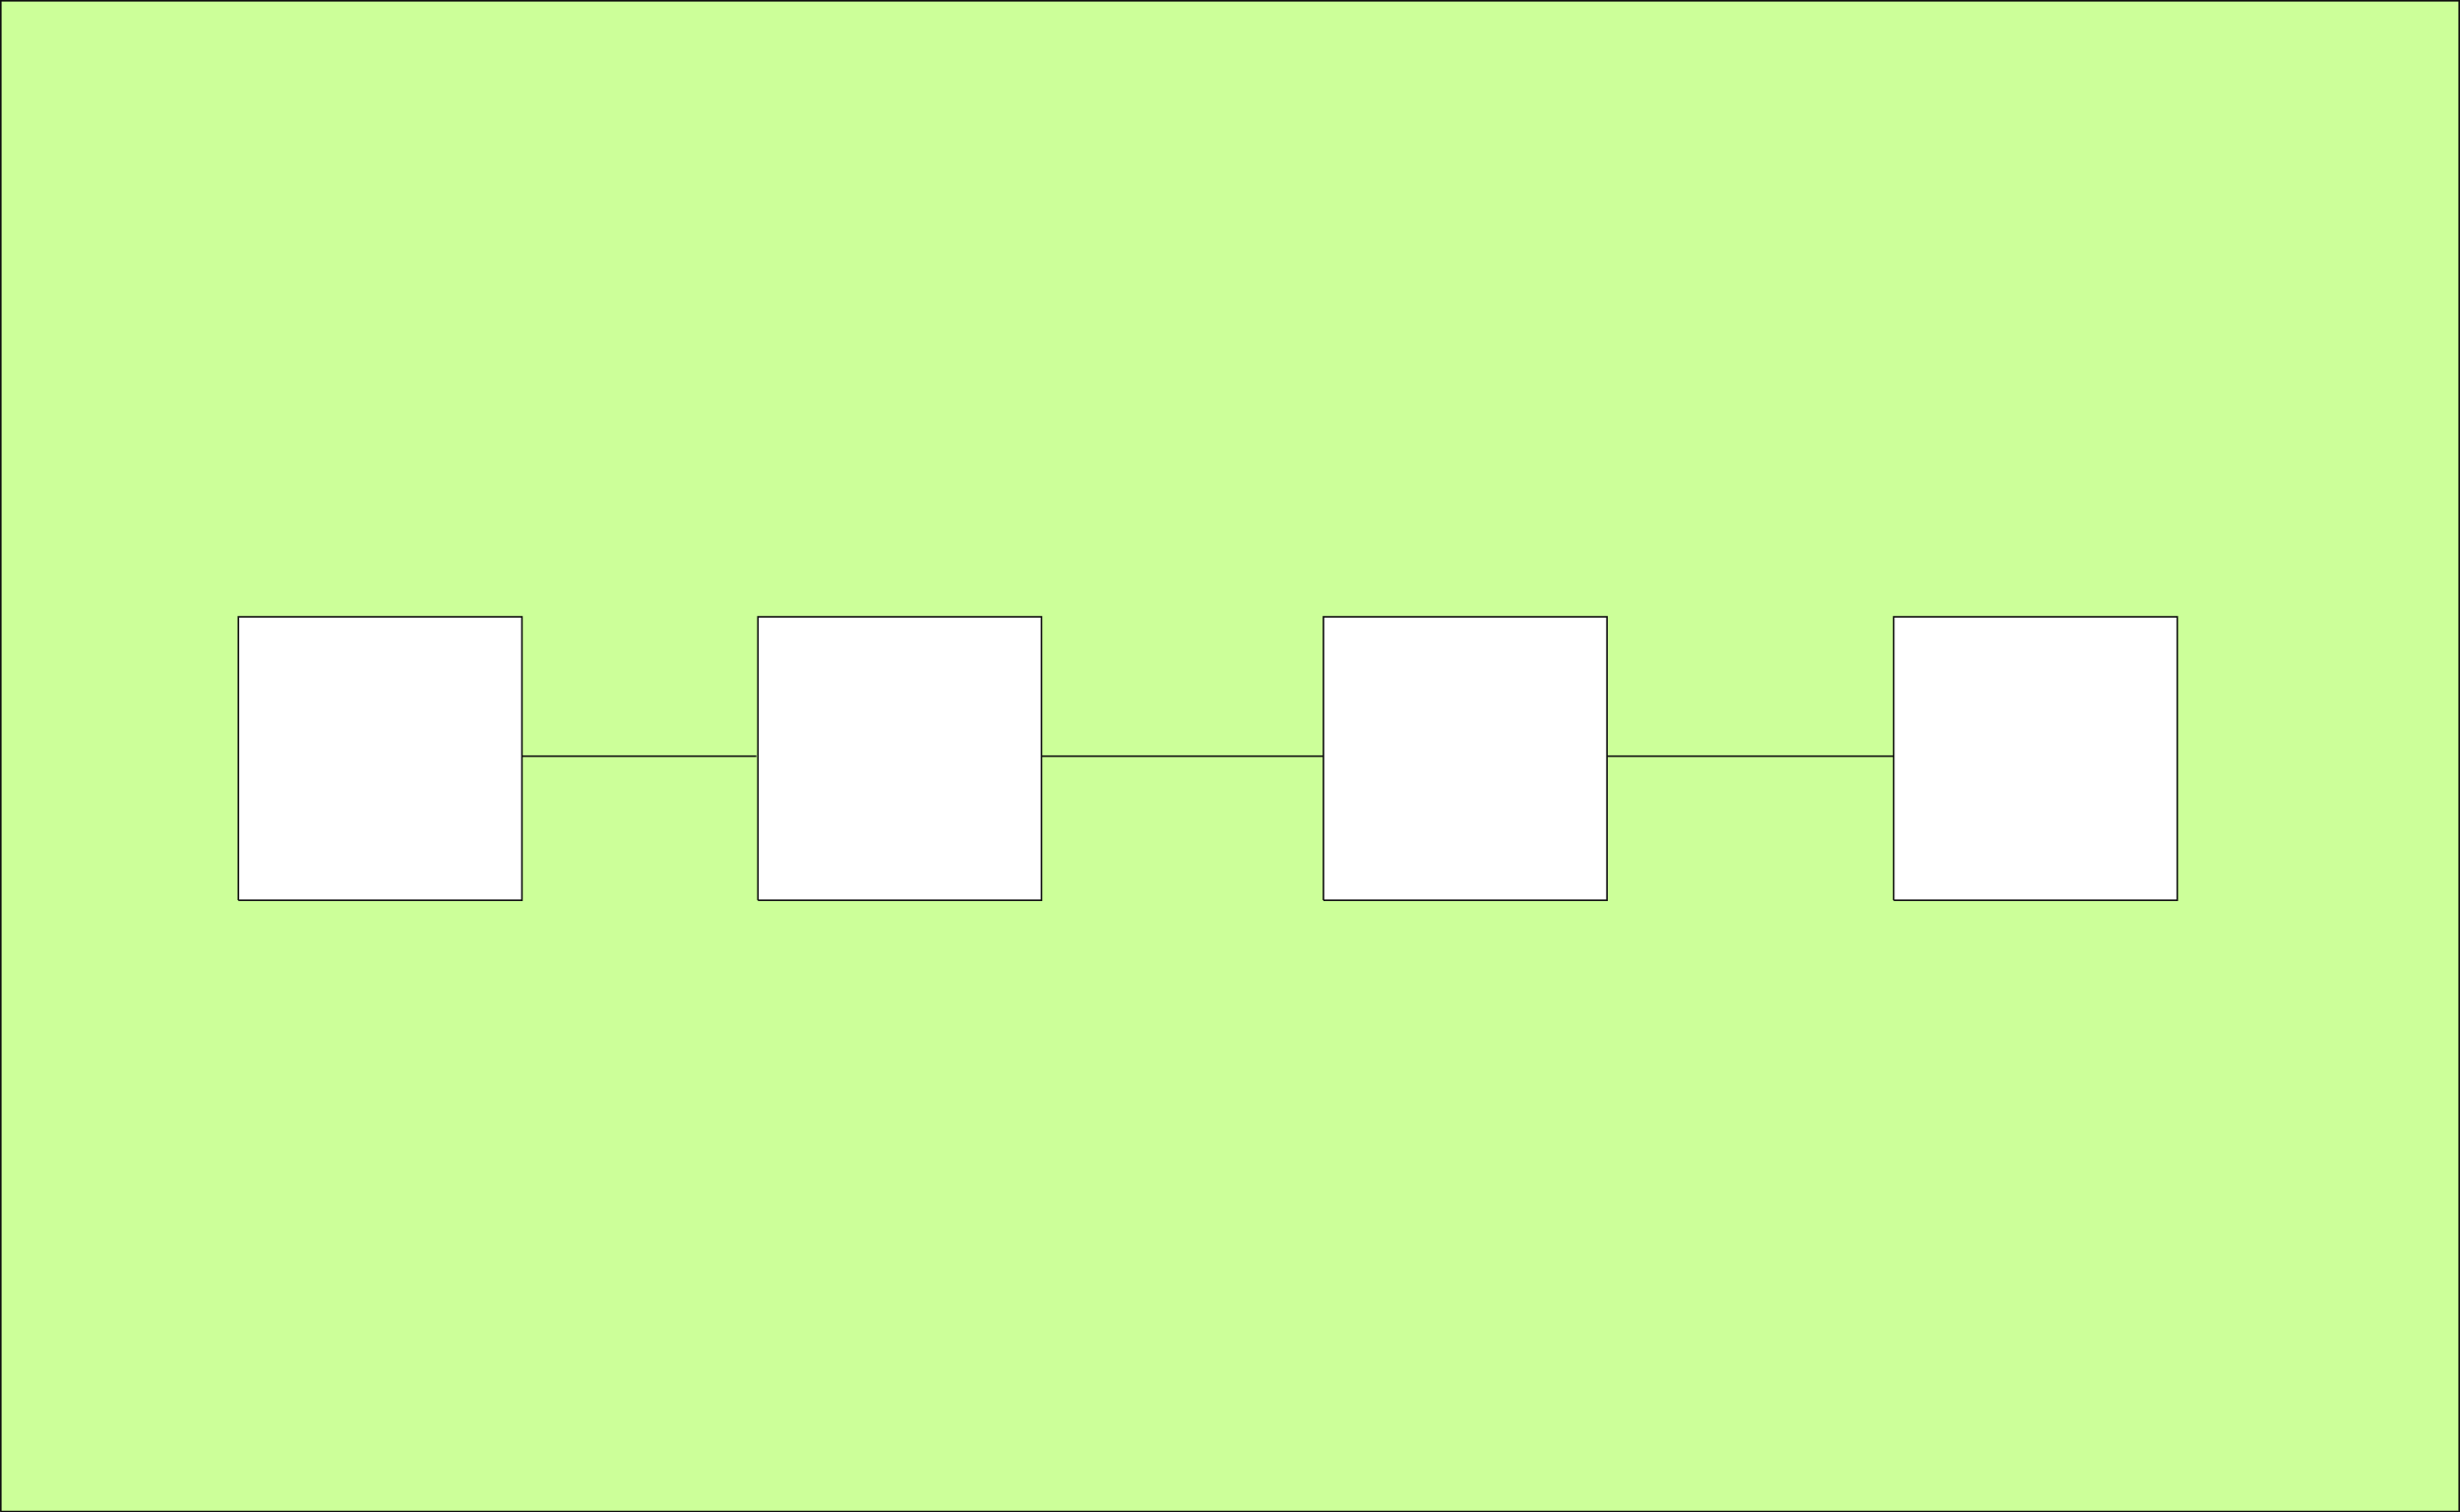 <?xml version="1.0" encoding="UTF-8" standalone="no"?>
<!-- Created with Inkscape (http://www.inkscape.org/) -->

<svg
   xmlns:dc="http://purl.org/dc/elements/1.1/"
   xmlns:cc="http://creativecommons.org/ns#"
   xmlns:rdf="http://www.w3.org/1999/02/22-rdf-syntax-ns#"
   xmlns:svg="http://www.w3.org/2000/svg"
   xmlns="http://www.w3.org/2000/svg"
   xmlns:sodipodi="http://sodipodi.sourceforge.net/DTD/sodipodi-0.dtd"
   xmlns:inkscape="http://www.inkscape.org/namespaces/inkscape"
   width="1553"
   height="955"
   id="svg25199"
   version="1.1"
   inkscape:version="0.48.5 r10040"
   sodipodi:docname="ReturnAddress.svg">
  <rect width="100%" height="100%" fill="#808080" stroke="none"/>
  <defs
     id="defs25201">
    <linearGradient
       id="gradient1"
       x1="11349"
       y1="4094"
       x2="11349"
       y2="4318"
       gradientUnits="userSpaceOnUse">
      <stop
         offset="0.016"
         style="stop-color:rgb(0,0,0)"
         id="stop23918" />
      <stop
         offset="0.016"
         style="stop-color:rgb(3,3,3)"
         id="stop23920" />
      <stop
         offset="0.031"
         style="stop-color:rgb(3,3,3)"
         id="stop23922" />
      <stop
         offset="0.031"
         style="stop-color:rgb(7,7,7)"
         id="stop23924" />
      <stop
         offset="0.047"
         style="stop-color:rgb(7,7,7)"
         id="stop23926" />
      <stop
         offset="0.047"
         style="stop-color:rgb(11,11,11)"
         id="stop23928" />
      <stop
         offset="0.062"
         style="stop-color:rgb(11,11,11)"
         id="stop23930" />
      <stop
         offset="0.062"
         style="stop-color:rgb(15,15,15)"
         id="stop23932" />
      <stop
         offset="0.078"
         style="stop-color:rgb(15,15,15)"
         id="stop23934" />
      <stop
         offset="0.078"
         style="stop-color:rgb(19,19,19)"
         id="stop23936" />
      <stop
         offset="0.094"
         style="stop-color:rgb(19,19,19)"
         id="stop23938" />
      <stop
         offset="0.094"
         style="stop-color:rgb(23,23,23)"
         id="stop23940" />
      <stop
         offset="0.109"
         style="stop-color:rgb(23,23,23)"
         id="stop23942" />
      <stop
         offset="0.109"
         style="stop-color:rgb(27,27,27)"
         id="stop23944" />
      <stop
         offset="0.125"
         style="stop-color:rgb(27,27,27)"
         id="stop23946" />
      <stop
         offset="0.125"
         style="stop-color:rgb(31,31,31)"
         id="stop23948" />
      <stop
         offset="0.141"
         style="stop-color:rgb(31,31,31)"
         id="stop23950" />
      <stop
         offset="0.141"
         style="stop-color:rgb(35,35,35)"
         id="stop23952" />
      <stop
         offset="0.156"
         style="stop-color:rgb(35,35,35)"
         id="stop23954" />
      <stop
         offset="0.156"
         style="stop-color:rgb(39,39,39)"
         id="stop23956" />
      <stop
         offset="0.172"
         style="stop-color:rgb(39,39,39)"
         id="stop23958" />
      <stop
         offset="0.172"
         style="stop-color:rgb(43,43,43)"
         id="stop23960" />
      <stop
         offset="0.188"
         style="stop-color:rgb(43,43,43)"
         id="stop23962" />
      <stop
         offset="0.188"
         style="stop-color:rgb(47,47,47)"
         id="stop23964" />
      <stop
         offset="0.203"
         style="stop-color:rgb(47,47,47)"
         id="stop23966" />
      <stop
         offset="0.203"
         style="stop-color:rgb(51,51,51)"
         id="stop23968" />
      <stop
         offset="0.219"
         style="stop-color:rgb(51,51,51)"
         id="stop23970" />
      <stop
         offset="0.219"
         style="stop-color:rgb(55,55,55)"
         id="stop23972" />
      <stop
         offset="0.234"
         style="stop-color:rgb(55,55,55)"
         id="stop23974" />
      <stop
         offset="0.234"
         style="stop-color:rgb(59,59,59)"
         id="stop23976" />
      <stop
         offset="0.25"
         style="stop-color:rgb(59,59,59)"
         id="stop23978" />
      <stop
         offset="0.25"
         style="stop-color:rgb(63,63,63)"
         id="stop23980" />
      <stop
         offset="0.266"
         style="stop-color:rgb(63,63,63)"
         id="stop23982" />
      <stop
         offset="0.266"
         style="stop-color:rgb(67,67,67)"
         id="stop23984" />
      <stop
         offset="0.281"
         style="stop-color:rgb(67,67,67)"
         id="stop23986" />
      <stop
         offset="0.281"
         style="stop-color:rgb(71,71,71)"
         id="stop23988" />
      <stop
         offset="0.297"
         style="stop-color:rgb(71,71,71)"
         id="stop23990" />
      <stop
         offset="0.297"
         style="stop-color:rgb(75,75,75)"
         id="stop23992" />
      <stop
         offset="0.312"
         style="stop-color:rgb(75,75,75)"
         id="stop23994" />
      <stop
         offset="0.312"
         style="stop-color:rgb(79,79,79)"
         id="stop23996" />
      <stop
         offset="0.328"
         style="stop-color:rgb(79,79,79)"
         id="stop23998" />
      <stop
         offset="0.328"
         style="stop-color:rgb(83,83,83)"
         id="stop24000" />
      <stop
         offset="0.344"
         style="stop-color:rgb(83,83,83)"
         id="stop24002" />
      <stop
         offset="0.344"
         style="stop-color:rgb(87,87,87)"
         id="stop24004" />
      <stop
         offset="0.359"
         style="stop-color:rgb(87,87,87)"
         id="stop24006" />
      <stop
         offset="0.359"
         style="stop-color:rgb(91,91,91)"
         id="stop24008" />
      <stop
         offset="0.375"
         style="stop-color:rgb(91,91,91)"
         id="stop24010" />
      <stop
         offset="0.375"
         style="stop-color:rgb(95,95,95)"
         id="stop24012" />
      <stop
         offset="0.391"
         style="stop-color:rgb(95,95,95)"
         id="stop24014" />
      <stop
         offset="0.391"
         style="stop-color:rgb(99,99,99)"
         id="stop24016" />
      <stop
         offset="0.406"
         style="stop-color:rgb(99,99,99)"
         id="stop24018" />
      <stop
         offset="0.406"
         style="stop-color:rgb(103,103,103)"
         id="stop24020" />
      <stop
         offset="0.422"
         style="stop-color:rgb(103,103,103)"
         id="stop24022" />
      <stop
         offset="0.422"
         style="stop-color:rgb(107,107,107)"
         id="stop24024" />
      <stop
         offset="0.438"
         style="stop-color:rgb(107,107,107)"
         id="stop24026" />
      <stop
         offset="0.438"
         style="stop-color:rgb(111,111,111)"
         id="stop24028" />
      <stop
         offset="0.453"
         style="stop-color:rgb(111,111,111)"
         id="stop24030" />
      <stop
         offset="0.453"
         style="stop-color:rgb(115,115,115)"
         id="stop24032" />
      <stop
         offset="0.469"
         style="stop-color:rgb(115,115,115)"
         id="stop24034" />
      <stop
         offset="0.469"
         style="stop-color:rgb(119,119,119)"
         id="stop24036" />
      <stop
         offset="0.484"
         style="stop-color:rgb(119,119,119)"
         id="stop24038" />
      <stop
         offset="0.484"
         style="stop-color:rgb(123,123,123)"
         id="stop24040" />
      <stop
         offset="0.5"
         style="stop-color:rgb(123,123,123)"
         id="stop24042" />
      <stop
         offset="0.5"
         style="stop-color:rgb(127,127,127)"
         id="stop24044" />
      <stop
         offset="0.516"
         style="stop-color:rgb(127,127,127)"
         id="stop24046" />
      <stop
         offset="0.516"
         style="stop-color:rgb(131,131,131)"
         id="stop24048" />
      <stop
         offset="0.531"
         style="stop-color:rgb(131,131,131)"
         id="stop24050" />
      <stop
         offset="0.531"
         style="stop-color:rgb(135,135,135)"
         id="stop24052" />
      <stop
         offset="0.547"
         style="stop-color:rgb(135,135,135)"
         id="stop24054" />
      <stop
         offset="0.547"
         style="stop-color:rgb(139,139,139)"
         id="stop24056" />
      <stop
         offset="0.562"
         style="stop-color:rgb(139,139,139)"
         id="stop24058" />
      <stop
         offset="0.562"
         style="stop-color:rgb(143,143,143)"
         id="stop24060" />
      <stop
         offset="0.578"
         style="stop-color:rgb(143,143,143)"
         id="stop24062" />
      <stop
         offset="0.578"
         style="stop-color:rgb(147,147,147)"
         id="stop24064" />
      <stop
         offset="0.594"
         style="stop-color:rgb(147,147,147)"
         id="stop24066" />
      <stop
         offset="0.594"
         style="stop-color:rgb(151,151,151)"
         id="stop24068" />
      <stop
         offset="0.609"
         style="stop-color:rgb(151,151,151)"
         id="stop24070" />
      <stop
         offset="0.609"
         style="stop-color:rgb(155,155,155)"
         id="stop24072" />
      <stop
         offset="0.625"
         style="stop-color:rgb(155,155,155)"
         id="stop24074" />
      <stop
         offset="0.625"
         style="stop-color:rgb(159,159,159)"
         id="stop24076" />
      <stop
         offset="0.641"
         style="stop-color:rgb(159,159,159)"
         id="stop24078" />
      <stop
         offset="0.641"
         style="stop-color:rgb(163,163,163)"
         id="stop24080" />
      <stop
         offset="0.656"
         style="stop-color:rgb(163,163,163)"
         id="stop24082" />
      <stop
         offset="0.656"
         style="stop-color:rgb(167,167,167)"
         id="stop24084" />
      <stop
         offset="0.672"
         style="stop-color:rgb(167,167,167)"
         id="stop24086" />
      <stop
         offset="0.672"
         style="stop-color:rgb(171,171,171)"
         id="stop24088" />
      <stop
         offset="0.688"
         style="stop-color:rgb(171,171,171)"
         id="stop24090" />
      <stop
         offset="0.688"
         style="stop-color:rgb(175,175,175)"
         id="stop24092" />
      <stop
         offset="0.703"
         style="stop-color:rgb(175,175,175)"
         id="stop24094" />
      <stop
         offset="0.703"
         style="stop-color:rgb(179,179,179)"
         id="stop24096" />
      <stop
         offset="0.719"
         style="stop-color:rgb(179,179,179)"
         id="stop24098" />
      <stop
         offset="0.719"
         style="stop-color:rgb(183,183,183)"
         id="stop24100" />
      <stop
         offset="0.734"
         style="stop-color:rgb(183,183,183)"
         id="stop24102" />
      <stop
         offset="0.734"
         style="stop-color:rgb(187,187,187)"
         id="stop24104" />
      <stop
         offset="0.75"
         style="stop-color:rgb(187,187,187)"
         id="stop24106" />
      <stop
         offset="0.75"
         style="stop-color:rgb(191,191,191)"
         id="stop24108" />
      <stop
         offset="0.766"
         style="stop-color:rgb(191,191,191)"
         id="stop24110" />
      <stop
         offset="0.766"
         style="stop-color:rgb(195,195,195)"
         id="stop24112" />
      <stop
         offset="0.781"
         style="stop-color:rgb(195,195,195)"
         id="stop24114" />
      <stop
         offset="0.781"
         style="stop-color:rgb(199,199,199)"
         id="stop24116" />
      <stop
         offset="0.797"
         style="stop-color:rgb(199,199,199)"
         id="stop24118" />
      <stop
         offset="0.797"
         style="stop-color:rgb(203,203,203)"
         id="stop24120" />
      <stop
         offset="0.812"
         style="stop-color:rgb(203,203,203)"
         id="stop24122" />
      <stop
         offset="0.812"
         style="stop-color:rgb(207,207,207)"
         id="stop24124" />
      <stop
         offset="0.828"
         style="stop-color:rgb(207,207,207)"
         id="stop24126" />
      <stop
         offset="0.828"
         style="stop-color:rgb(211,211,211)"
         id="stop24128" />
      <stop
         offset="0.844"
         style="stop-color:rgb(211,211,211)"
         id="stop24130" />
      <stop
         offset="0.844"
         style="stop-color:rgb(215,215,215)"
         id="stop24132" />
      <stop
         offset="0.859"
         style="stop-color:rgb(215,215,215)"
         id="stop24134" />
      <stop
         offset="0.859"
         style="stop-color:rgb(219,219,219)"
         id="stop24136" />
      <stop
         offset="0.875"
         style="stop-color:rgb(219,219,219)"
         id="stop24138" />
      <stop
         offset="0.875"
         style="stop-color:rgb(223,223,223)"
         id="stop24140" />
      <stop
         offset="0.891"
         style="stop-color:rgb(223,223,223)"
         id="stop24142" />
      <stop
         offset="0.891"
         style="stop-color:rgb(227,227,227)"
         id="stop24144" />
      <stop
         offset="0.906"
         style="stop-color:rgb(227,227,227)"
         id="stop24146" />
      <stop
         offset="0.906"
         style="stop-color:rgb(231,231,231)"
         id="stop24148" />
      <stop
         offset="0.922"
         style="stop-color:rgb(231,231,231)"
         id="stop24150" />
      <stop
         offset="0.922"
         style="stop-color:rgb(235,235,235)"
         id="stop24152" />
      <stop
         offset="0.938"
         style="stop-color:rgb(235,235,235)"
         id="stop24154" />
      <stop
         offset="0.938"
         style="stop-color:rgb(239,239,239)"
         id="stop24156" />
      <stop
         offset="0.953"
         style="stop-color:rgb(239,239,239)"
         id="stop24158" />
      <stop
         offset="0.953"
         style="stop-color:rgb(243,243,243)"
         id="stop24160" />
      <stop
         offset="0.969"
         style="stop-color:rgb(243,243,243)"
         id="stop24162" />
      <stop
         offset="0.969"
         style="stop-color:rgb(247,247,247)"
         id="stop24164" />
      <stop
         offset="0.984"
         style="stop-color:rgb(247,247,247)"
         id="stop24166" />
      <stop
         offset="0.984"
         style="stop-color:rgb(251,251,251)"
         id="stop24168" />
      <stop
         offset="1"
         style="stop-color:rgb(251,251,251)"
         id="stop24170" />
      <stop
         offset="1"
         style="stop-color:rgb(255,255,255)"
         id="stop24172" />
    </linearGradient>
    <linearGradient
       id="gradient2"
       x1="11491"
       y1="4094"
       x2="11491"
       y2="4318"
       gradientUnits="userSpaceOnUse">
      <stop
         offset="0.016"
         style="stop-color:rgb(0,0,0)"
         id="stop24187" />
      <stop
         offset="0.016"
         style="stop-color:rgb(3,3,3)"
         id="stop24189" />
      <stop
         offset="0.031"
         style="stop-color:rgb(3,3,3)"
         id="stop24191" />
      <stop
         offset="0.031"
         style="stop-color:rgb(7,7,7)"
         id="stop24193" />
      <stop
         offset="0.047"
         style="stop-color:rgb(7,7,7)"
         id="stop24195" />
      <stop
         offset="0.047"
         style="stop-color:rgb(11,11,11)"
         id="stop24197" />
      <stop
         offset="0.062"
         style="stop-color:rgb(11,11,11)"
         id="stop24199" />
      <stop
         offset="0.062"
         style="stop-color:rgb(15,15,15)"
         id="stop24201" />
      <stop
         offset="0.078"
         style="stop-color:rgb(15,15,15)"
         id="stop24203" />
      <stop
         offset="0.078"
         style="stop-color:rgb(19,19,19)"
         id="stop24205" />
      <stop
         offset="0.094"
         style="stop-color:rgb(19,19,19)"
         id="stop24207" />
      <stop
         offset="0.094"
         style="stop-color:rgb(23,23,23)"
         id="stop24209" />
      <stop
         offset="0.109"
         style="stop-color:rgb(23,23,23)"
         id="stop24211" />
      <stop
         offset="0.109"
         style="stop-color:rgb(27,27,27)"
         id="stop24213" />
      <stop
         offset="0.125"
         style="stop-color:rgb(27,27,27)"
         id="stop24215" />
      <stop
         offset="0.125"
         style="stop-color:rgb(31,31,31)"
         id="stop24217" />
      <stop
         offset="0.141"
         style="stop-color:rgb(31,31,31)"
         id="stop24219" />
      <stop
         offset="0.141"
         style="stop-color:rgb(35,35,35)"
         id="stop24221" />
      <stop
         offset="0.156"
         style="stop-color:rgb(35,35,35)"
         id="stop24223" />
      <stop
         offset="0.156"
         style="stop-color:rgb(39,39,39)"
         id="stop24225" />
      <stop
         offset="0.172"
         style="stop-color:rgb(39,39,39)"
         id="stop24227" />
      <stop
         offset="0.172"
         style="stop-color:rgb(43,43,43)"
         id="stop24229" />
      <stop
         offset="0.188"
         style="stop-color:rgb(43,43,43)"
         id="stop24231" />
      <stop
         offset="0.188"
         style="stop-color:rgb(47,47,47)"
         id="stop24233" />
      <stop
         offset="0.203"
         style="stop-color:rgb(47,47,47)"
         id="stop24235" />
      <stop
         offset="0.203"
         style="stop-color:rgb(51,51,51)"
         id="stop24237" />
      <stop
         offset="0.219"
         style="stop-color:rgb(51,51,51)"
         id="stop24239" />
      <stop
         offset="0.219"
         style="stop-color:rgb(55,55,55)"
         id="stop24241" />
      <stop
         offset="0.234"
         style="stop-color:rgb(55,55,55)"
         id="stop24243" />
      <stop
         offset="0.234"
         style="stop-color:rgb(59,59,59)"
         id="stop24245" />
      <stop
         offset="0.25"
         style="stop-color:rgb(59,59,59)"
         id="stop24247" />
      <stop
         offset="0.25"
         style="stop-color:rgb(63,63,63)"
         id="stop24249" />
      <stop
         offset="0.266"
         style="stop-color:rgb(63,63,63)"
         id="stop24251" />
      <stop
         offset="0.266"
         style="stop-color:rgb(67,67,67)"
         id="stop24253" />
      <stop
         offset="0.281"
         style="stop-color:rgb(67,67,67)"
         id="stop24255" />
      <stop
         offset="0.281"
         style="stop-color:rgb(71,71,71)"
         id="stop24257" />
      <stop
         offset="0.297"
         style="stop-color:rgb(71,71,71)"
         id="stop24259" />
      <stop
         offset="0.297"
         style="stop-color:rgb(75,75,75)"
         id="stop24261" />
      <stop
         offset="0.312"
         style="stop-color:rgb(75,75,75)"
         id="stop24263" />
      <stop
         offset="0.312"
         style="stop-color:rgb(79,79,79)"
         id="stop24265" />
      <stop
         offset="0.328"
         style="stop-color:rgb(79,79,79)"
         id="stop24267" />
      <stop
         offset="0.328"
         style="stop-color:rgb(83,83,83)"
         id="stop24269" />
      <stop
         offset="0.344"
         style="stop-color:rgb(83,83,83)"
         id="stop24271" />
      <stop
         offset="0.344"
         style="stop-color:rgb(87,87,87)"
         id="stop24273" />
      <stop
         offset="0.359"
         style="stop-color:rgb(87,87,87)"
         id="stop24275" />
      <stop
         offset="0.359"
         style="stop-color:rgb(91,91,91)"
         id="stop24277" />
      <stop
         offset="0.375"
         style="stop-color:rgb(91,91,91)"
         id="stop24279" />
      <stop
         offset="0.375"
         style="stop-color:rgb(95,95,95)"
         id="stop24281" />
      <stop
         offset="0.391"
         style="stop-color:rgb(95,95,95)"
         id="stop24283" />
      <stop
         offset="0.391"
         style="stop-color:rgb(99,99,99)"
         id="stop24285" />
      <stop
         offset="0.406"
         style="stop-color:rgb(99,99,99)"
         id="stop24287" />
      <stop
         offset="0.406"
         style="stop-color:rgb(103,103,103)"
         id="stop24289" />
      <stop
         offset="0.422"
         style="stop-color:rgb(103,103,103)"
         id="stop24291" />
      <stop
         offset="0.422"
         style="stop-color:rgb(107,107,107)"
         id="stop24293" />
      <stop
         offset="0.438"
         style="stop-color:rgb(107,107,107)"
         id="stop24295" />
      <stop
         offset="0.438"
         style="stop-color:rgb(111,111,111)"
         id="stop24297" />
      <stop
         offset="0.453"
         style="stop-color:rgb(111,111,111)"
         id="stop24299" />
      <stop
         offset="0.453"
         style="stop-color:rgb(115,115,115)"
         id="stop24301" />
      <stop
         offset="0.469"
         style="stop-color:rgb(115,115,115)"
         id="stop24303" />
      <stop
         offset="0.469"
         style="stop-color:rgb(119,119,119)"
         id="stop24305" />
      <stop
         offset="0.484"
         style="stop-color:rgb(119,119,119)"
         id="stop24307" />
      <stop
         offset="0.484"
         style="stop-color:rgb(123,123,123)"
         id="stop24309" />
      <stop
         offset="0.5"
         style="stop-color:rgb(123,123,123)"
         id="stop24311" />
      <stop
         offset="0.5"
         style="stop-color:rgb(127,127,127)"
         id="stop24313" />
      <stop
         offset="0.516"
         style="stop-color:rgb(127,127,127)"
         id="stop24315" />
      <stop
         offset="0.516"
         style="stop-color:rgb(131,131,131)"
         id="stop24317" />
      <stop
         offset="0.531"
         style="stop-color:rgb(131,131,131)"
         id="stop24319" />
      <stop
         offset="0.531"
         style="stop-color:rgb(135,135,135)"
         id="stop24321" />
      <stop
         offset="0.547"
         style="stop-color:rgb(135,135,135)"
         id="stop24323" />
      <stop
         offset="0.547"
         style="stop-color:rgb(139,139,139)"
         id="stop24325" />
      <stop
         offset="0.562"
         style="stop-color:rgb(139,139,139)"
         id="stop24327" />
      <stop
         offset="0.562"
         style="stop-color:rgb(143,143,143)"
         id="stop24329" />
      <stop
         offset="0.578"
         style="stop-color:rgb(143,143,143)"
         id="stop24331" />
      <stop
         offset="0.578"
         style="stop-color:rgb(147,147,147)"
         id="stop24333" />
      <stop
         offset="0.594"
         style="stop-color:rgb(147,147,147)"
         id="stop24335" />
      <stop
         offset="0.594"
         style="stop-color:rgb(151,151,151)"
         id="stop24337" />
      <stop
         offset="0.609"
         style="stop-color:rgb(151,151,151)"
         id="stop24339" />
      <stop
         offset="0.609"
         style="stop-color:rgb(155,155,155)"
         id="stop24341" />
      <stop
         offset="0.625"
         style="stop-color:rgb(155,155,155)"
         id="stop24343" />
      <stop
         offset="0.625"
         style="stop-color:rgb(159,159,159)"
         id="stop24345" />
      <stop
         offset="0.641"
         style="stop-color:rgb(159,159,159)"
         id="stop24347" />
      <stop
         offset="0.641"
         style="stop-color:rgb(163,163,163)"
         id="stop24349" />
      <stop
         offset="0.656"
         style="stop-color:rgb(163,163,163)"
         id="stop24351" />
      <stop
         offset="0.656"
         style="stop-color:rgb(167,167,167)"
         id="stop24353" />
      <stop
         offset="0.672"
         style="stop-color:rgb(167,167,167)"
         id="stop24355" />
      <stop
         offset="0.672"
         style="stop-color:rgb(171,171,171)"
         id="stop24357" />
      <stop
         offset="0.688"
         style="stop-color:rgb(171,171,171)"
         id="stop24359" />
      <stop
         offset="0.688"
         style="stop-color:rgb(175,175,175)"
         id="stop24361" />
      <stop
         offset="0.703"
         style="stop-color:rgb(175,175,175)"
         id="stop24363" />
      <stop
         offset="0.703"
         style="stop-color:rgb(179,179,179)"
         id="stop24365" />
      <stop
         offset="0.719"
         style="stop-color:rgb(179,179,179)"
         id="stop24367" />
      <stop
         offset="0.719"
         style="stop-color:rgb(183,183,183)"
         id="stop24369" />
      <stop
         offset="0.734"
         style="stop-color:rgb(183,183,183)"
         id="stop24371" />
      <stop
         offset="0.734"
         style="stop-color:rgb(187,187,187)"
         id="stop24373" />
      <stop
         offset="0.75"
         style="stop-color:rgb(187,187,187)"
         id="stop24375" />
      <stop
         offset="0.75"
         style="stop-color:rgb(191,191,191)"
         id="stop24377" />
      <stop
         offset="0.766"
         style="stop-color:rgb(191,191,191)"
         id="stop24379" />
      <stop
         offset="0.766"
         style="stop-color:rgb(195,195,195)"
         id="stop24381" />
      <stop
         offset="0.781"
         style="stop-color:rgb(195,195,195)"
         id="stop24383" />
      <stop
         offset="0.781"
         style="stop-color:rgb(199,199,199)"
         id="stop24385" />
      <stop
         offset="0.797"
         style="stop-color:rgb(199,199,199)"
         id="stop24387" />
      <stop
         offset="0.797"
         style="stop-color:rgb(203,203,203)"
         id="stop24389" />
      <stop
         offset="0.812"
         style="stop-color:rgb(203,203,203)"
         id="stop24391" />
      <stop
         offset="0.812"
         style="stop-color:rgb(207,207,207)"
         id="stop24393" />
      <stop
         offset="0.828"
         style="stop-color:rgb(207,207,207)"
         id="stop24395" />
      <stop
         offset="0.828"
         style="stop-color:rgb(211,211,211)"
         id="stop24397" />
      <stop
         offset="0.844"
         style="stop-color:rgb(211,211,211)"
         id="stop24399" />
      <stop
         offset="0.844"
         style="stop-color:rgb(215,215,215)"
         id="stop24401" />
      <stop
         offset="0.859"
         style="stop-color:rgb(215,215,215)"
         id="stop24403" />
      <stop
         offset="0.859"
         style="stop-color:rgb(219,219,219)"
         id="stop24405" />
      <stop
         offset="0.875"
         style="stop-color:rgb(219,219,219)"
         id="stop24407" />
      <stop
         offset="0.875"
         style="stop-color:rgb(223,223,223)"
         id="stop24409" />
      <stop
         offset="0.891"
         style="stop-color:rgb(223,223,223)"
         id="stop24411" />
      <stop
         offset="0.891"
         style="stop-color:rgb(227,227,227)"
         id="stop24413" />
      <stop
         offset="0.906"
         style="stop-color:rgb(227,227,227)"
         id="stop24415" />
      <stop
         offset="0.906"
         style="stop-color:rgb(231,231,231)"
         id="stop24417" />
      <stop
         offset="0.922"
         style="stop-color:rgb(231,231,231)"
         id="stop24419" />
      <stop
         offset="0.922"
         style="stop-color:rgb(235,235,235)"
         id="stop24421" />
      <stop
         offset="0.938"
         style="stop-color:rgb(235,235,235)"
         id="stop24423" />
      <stop
         offset="0.938"
         style="stop-color:rgb(239,239,239)"
         id="stop24425" />
      <stop
         offset="0.953"
         style="stop-color:rgb(239,239,239)"
         id="stop24427" />
      <stop
         offset="0.953"
         style="stop-color:rgb(243,243,243)"
         id="stop24429" />
      <stop
         offset="0.969"
         style="stop-color:rgb(243,243,243)"
         id="stop24431" />
      <stop
         offset="0.969"
         style="stop-color:rgb(247,247,247)"
         id="stop24433" />
      <stop
         offset="0.984"
         style="stop-color:rgb(247,247,247)"
         id="stop24435" />
      <stop
         offset="0.984"
         style="stop-color:rgb(251,251,251)"
         id="stop24437" />
      <stop
         offset="1"
         style="stop-color:rgb(251,251,251)"
         id="stop24439" />
      <stop
         offset="1"
         style="stop-color:rgb(255,255,255)"
         id="stop24441" />
    </linearGradient>
    <pattern
       id="pattern1"
       x="16555"
       y="10256"
       width="300"
       height="300"
       patternUnits="userSpaceOnUse">
      <g
         transform="translate(-16555,-10256)"
         id="g24972">
        <line
           fill="rgb(0,0,0)"
           stroke="rgb(0,0,0)"
           x1="16555"
           y1="10354"
           x2="16653"
           y2="10256"
           id="line24974" />
        <line
           fill="rgb(0,0,0)"
           stroke="rgb(0,0,0)"
           x1="16555"
           y1="10504"
           x2="16803"
           y2="10256"
           id="line24976" />
        <line
           fill="rgb(0,0,0)"
           stroke="rgb(0,0,0)"
           x1="16654"
           y1="10555"
           x2="16854"
           y2="10355"
           id="line24978" />
        <line
           fill="rgb(0,0,0)"
           stroke="rgb(0,0,0)"
           x1="16804"
           y1="10555"
           x2="16854"
           y2="10505"
           id="line24980" />
      </g>
    </pattern>
    <pattern
       id="pattern2"
       x="16550"
       y="10742"
       width="300"
       height="300"
       patternUnits="userSpaceOnUse">
      <g
         transform="translate(-16550,-10742)"
         id="g25015">
        <line
           fill="rgb(0,0,0)"
           stroke="rgb(0,0,0)"
           x1="16700"
           y1="10742"
           x2="16849"
           y2="10891"
           id="line25017" />
        <line
           fill="rgb(0,0,0)"
           stroke="rgb(0,0,0)"
           x1="16550"
           y1="10742"
           x2="16849"
           y2="11041"
           id="line25019" />
        <line
           fill="rgb(0,0,0)"
           stroke="rgb(0,0,0)"
           x1="16550"
           y1="10892"
           x2="16699"
           y2="11041"
           id="line25021" />
      </g>
    </pattern>
  </defs>
  <sodipodi:namedview
     id="base"
     pagecolor="#ffffff"
     bordercolor="#666666"
     borderopacity="1.0"
     inkscape:pageopacity="0.0"
     inkscape:pageshadow="2"
     inkscape:zoom="0.24748737"
     inkscape:cx="645.13219"
     inkscape:cy="538.9434"
     inkscape:document-units="px"
     inkscape:current-layer="g23911"
     showgrid="false"
     inkscape:window-width="1360"
     inkscape:window-height="746"
     inkscape:window-x="-8"
     inkscape:window-y="-8"
     inkscape:window-maximized="1"
     borderlayer="true"
     showborder="true"
     inkscape:showpageshadow="true"
     fit-margin-top="0"
     fit-margin-left="0"
     fit-margin-right="0"
     fit-margin-bottom="0"
     inkscape:snap-object-midpoints="true" />
  <g
     inkscape:label="Layer 1"
     inkscape:groupmode="layer"
     id="layer1"
     transform="translate(-2426.147,-588.747)">
    <g
       transform="translate(-4829.321,-1629.174)"
       class="Group"
       id="g23851">
      <g
         class="com.sun.star.drawing.CustomShape"
         id="g23909">
        <g
           id="g23911">
          <g
             transform="translate(-108.031,-16118.579)"
             class="Group"
             id="g19525">
            <g
               class="com.sun.star.drawing.PolyPolygonShape"
               id="g19527">
              <g
                 id="g19529">
                <path
                   style="fill:none;stroke:#0f0f0f"
                   inkscape:connector-curvature="0"
                   d="m 7364,19291 1552,0 0,-954 -1552,0 0,954"
                   id="path19531" />
              </g>
            </g>
            <g
               class="com.sun.star.drawing.PolyPolygonShape"
               id="g19533">
              <g
                 id="g19535">
                <path
                   style="fill:#ffffff;stroke:none"
                   inkscape:connector-curvature="0"
                   d="m 7514,18905 179,0 0,-179 -179,0 0,179 z"
                   id="path19537" />
                <path
                   style="fill:none;stroke:#0f0f0f"
                   inkscape:connector-curvature="0"
                   d="m 7514,18905 179,0 0,-179 -179,0 0,179"
                   id="path19539" />
              </g>
            </g>
            <g
               class="com.sun.star.drawing.PolyPolygonShape"
               id="g19541">
              <g
                 id="g19543">
                <path
                   style="fill:#ffffff;stroke:none"
                   inkscape:connector-curvature="0"
                   d="m 7842,18905 179,0 0,-179 -179,0 0,179 z"
                   id="path19545" />
                <path
                   style="fill:none;stroke:#0f0f0f"
                   inkscape:connector-curvature="0"
                   d="m 7842,18905 179,0 0,-179 -179,0 0,179"
                   id="path19547" />
              </g>
            </g>
            <g
               class="com.sun.star.drawing.PolyPolygonShape"
               id="g19549">
              <g
                 id="g19551">
                <path
                   style="fill:#ffffff;stroke:none"
                   inkscape:connector-curvature="0"
                   d="m 8199,18905 179,0 0,-179 -179,0 0,179 z"
                   id="path19553" />
                <path
                   style="fill:none;stroke:#0f0f0f"
                   inkscape:connector-curvature="0"
                   d="m 8199,18905 179,0 0,-179 -179,0 0,179"
                   id="path19555" />
              </g>
            </g>
            <g
               class="com.sun.star.drawing.PolyPolygonShape"
               id="g19557">
              <g
                 id="g19559">
                <path
                   style="fill:#ffffff;stroke:none"
                   inkscape:connector-curvature="0"
                   d="m 8559,18905 179,0 0,-179 -179,0 0,179 z"
                   id="path19561" />
                <path
                   style="fill:none;stroke:#0f0f0f"
                   inkscape:connector-curvature="0"
                   d="m 8559,18905 179,0 0,-179 -179,0 0,179"
                   id="path19563" />
              </g>
            </g>
            <g
               class="com.sun.star.drawing.LineShape"
               id="g19565">
              <g
                 id="g19567">
                <path
                   style="fill:none;stroke:#0f0f0f"
                   inkscape:connector-curvature="0"
                   d="m 7692,18814 149,0"
                   id="path19569" />
              </g>
            </g>
            <g
               class="com.sun.star.drawing.LineShape"
               id="g19571">
              <g
                 id="g19573">
                <path
                   style="fill:none;stroke:#0f0f0f"
                   inkscape:connector-curvature="0"
                   d="m 8020,18814 179,0"
                   id="path19575" />
              </g>
            </g>
            <g
               class="com.sun.star.drawing.LineShape"
               id="g19577">
              <g
                 id="g19579">
                <path
                   style="fill:none;stroke:#0f0f0f"
                   inkscape:connector-curvature="0"
                   d="m 8378,18814 181,0"
                   id="path19581" />
              </g>
            </g>
            <g
               class="com.sun.star.drawing.PolyPolygonShape"
               id="g19583">
              <g
                 id="g19585">
                <path
                   style="fill:#ccff99;stroke:none"
                   inkscape:connector-curvature="0"
                   d="m 7364,19291 1552,0 0,-954 -1552,0 0,954 z"
                   id="path19587" />
                <path
                   style="fill:none;stroke:#0f0f0f"
                   inkscape:connector-curvature="0"
                   d="m 7364,19291 1552,0 0,-954 -1552,0 0,954"
                   id="path19589" />
              </g>
            </g>
            <g
               class="com.sun.star.drawing.LineShape"
               id="g19591">
              <g
                 id="g19593">
                <path
                   style="fill:none;stroke:#0f0f0f"
                   inkscape:connector-curvature="0"
                   d="m 7692,18814 149,0"
                   id="path19595" />
              </g>
            </g>
            <g
               class="com.sun.star.drawing.LineShape"
               id="g19597">
              <g
                 id="g19599">
                <path
                   style="fill:none;stroke:#0f0f0f"
                   inkscape:connector-curvature="0"
                   d="m 8020,18814 179,0"
                   id="path19601" />
              </g>
            </g>
            <g
               class="com.sun.star.drawing.LineShape"
               id="g19603">
              <g
                 id="g19605">
                <path
                   style="fill:none;stroke:#0f0f0f"
                   inkscape:connector-curvature="0"
                   d="m 8378,18814 181,0"
                   id="path19607" />
              </g>
            </g>
            <g
               class="com.sun.star.drawing.PolyPolygonShape"
               id="g19609">
              <g
                 id="g19611">
                <path
                   style="fill:#ffffff;stroke:none"
                   inkscape:connector-curvature="0"
                   d="m 7514,18905 179,0 0,-179 -179,0 0,179 z"
                   id="path19613" />
                <path
                   style="fill:none;stroke:#0f0f0f"
                   inkscape:connector-curvature="0"
                   d="m 7514,18905 179,0 0,-179 -179,0 0,179"
                   id="path19615" />
              </g>
            </g>
            <g
               class="com.sun.star.drawing.PolyPolygonShape"
               id="g19617">
              <g
                 id="g19619">
                <path
                   style="fill:#ffffff;stroke:none"
                   inkscape:connector-curvature="0"
                   d="m 7842,18905 179,0 0,-179 -179,0 0,179 z"
                   id="path19621" />
                <path
                   style="fill:none;stroke:#0f0f0f"
                   inkscape:connector-curvature="0"
                   d="m 7842,18905 179,0 0,-179 -179,0 0,179"
                   id="path19623" />
              </g>
            </g>
            <g
               class="com.sun.star.drawing.PolyPolygonShape"
               id="g19625">
              <g
                 id="g19627">
                <path
                   style="fill:#ffffff;stroke:none"
                   inkscape:connector-curvature="0"
                   d="m 8199,18905 179,0 0,-179 -179,0 0,179 z"
                   id="path19629" />
                <path
                   style="fill:none;stroke:#0f0f0f"
                   inkscape:connector-curvature="0"
                   d="m 8199,18905 179,0 0,-179 -179,0 0,179"
                   id="path19631" />
              </g>
            </g>
            <g
               class="com.sun.star.drawing.PolyPolygonShape"
               id="g19633">
              <g
                 id="g19635">
                <path
                   style="fill:#ffffff;stroke:none"
                   inkscape:connector-curvature="0"
                   d="m 8559,18905 179,0 0,-179 -179,0 0,179 z"
                   id="path19637" />
                <path
                   style="fill:none;stroke:#0f0f0f"
                   inkscape:connector-curvature="0"
                   d="m 8559,18905 179,0 0,-179 -179,0 0,179"
                   id="path19639" />
              </g>
            </g>
          </g>
        </g>
      </g>
    </g>
  </g>
</svg>
